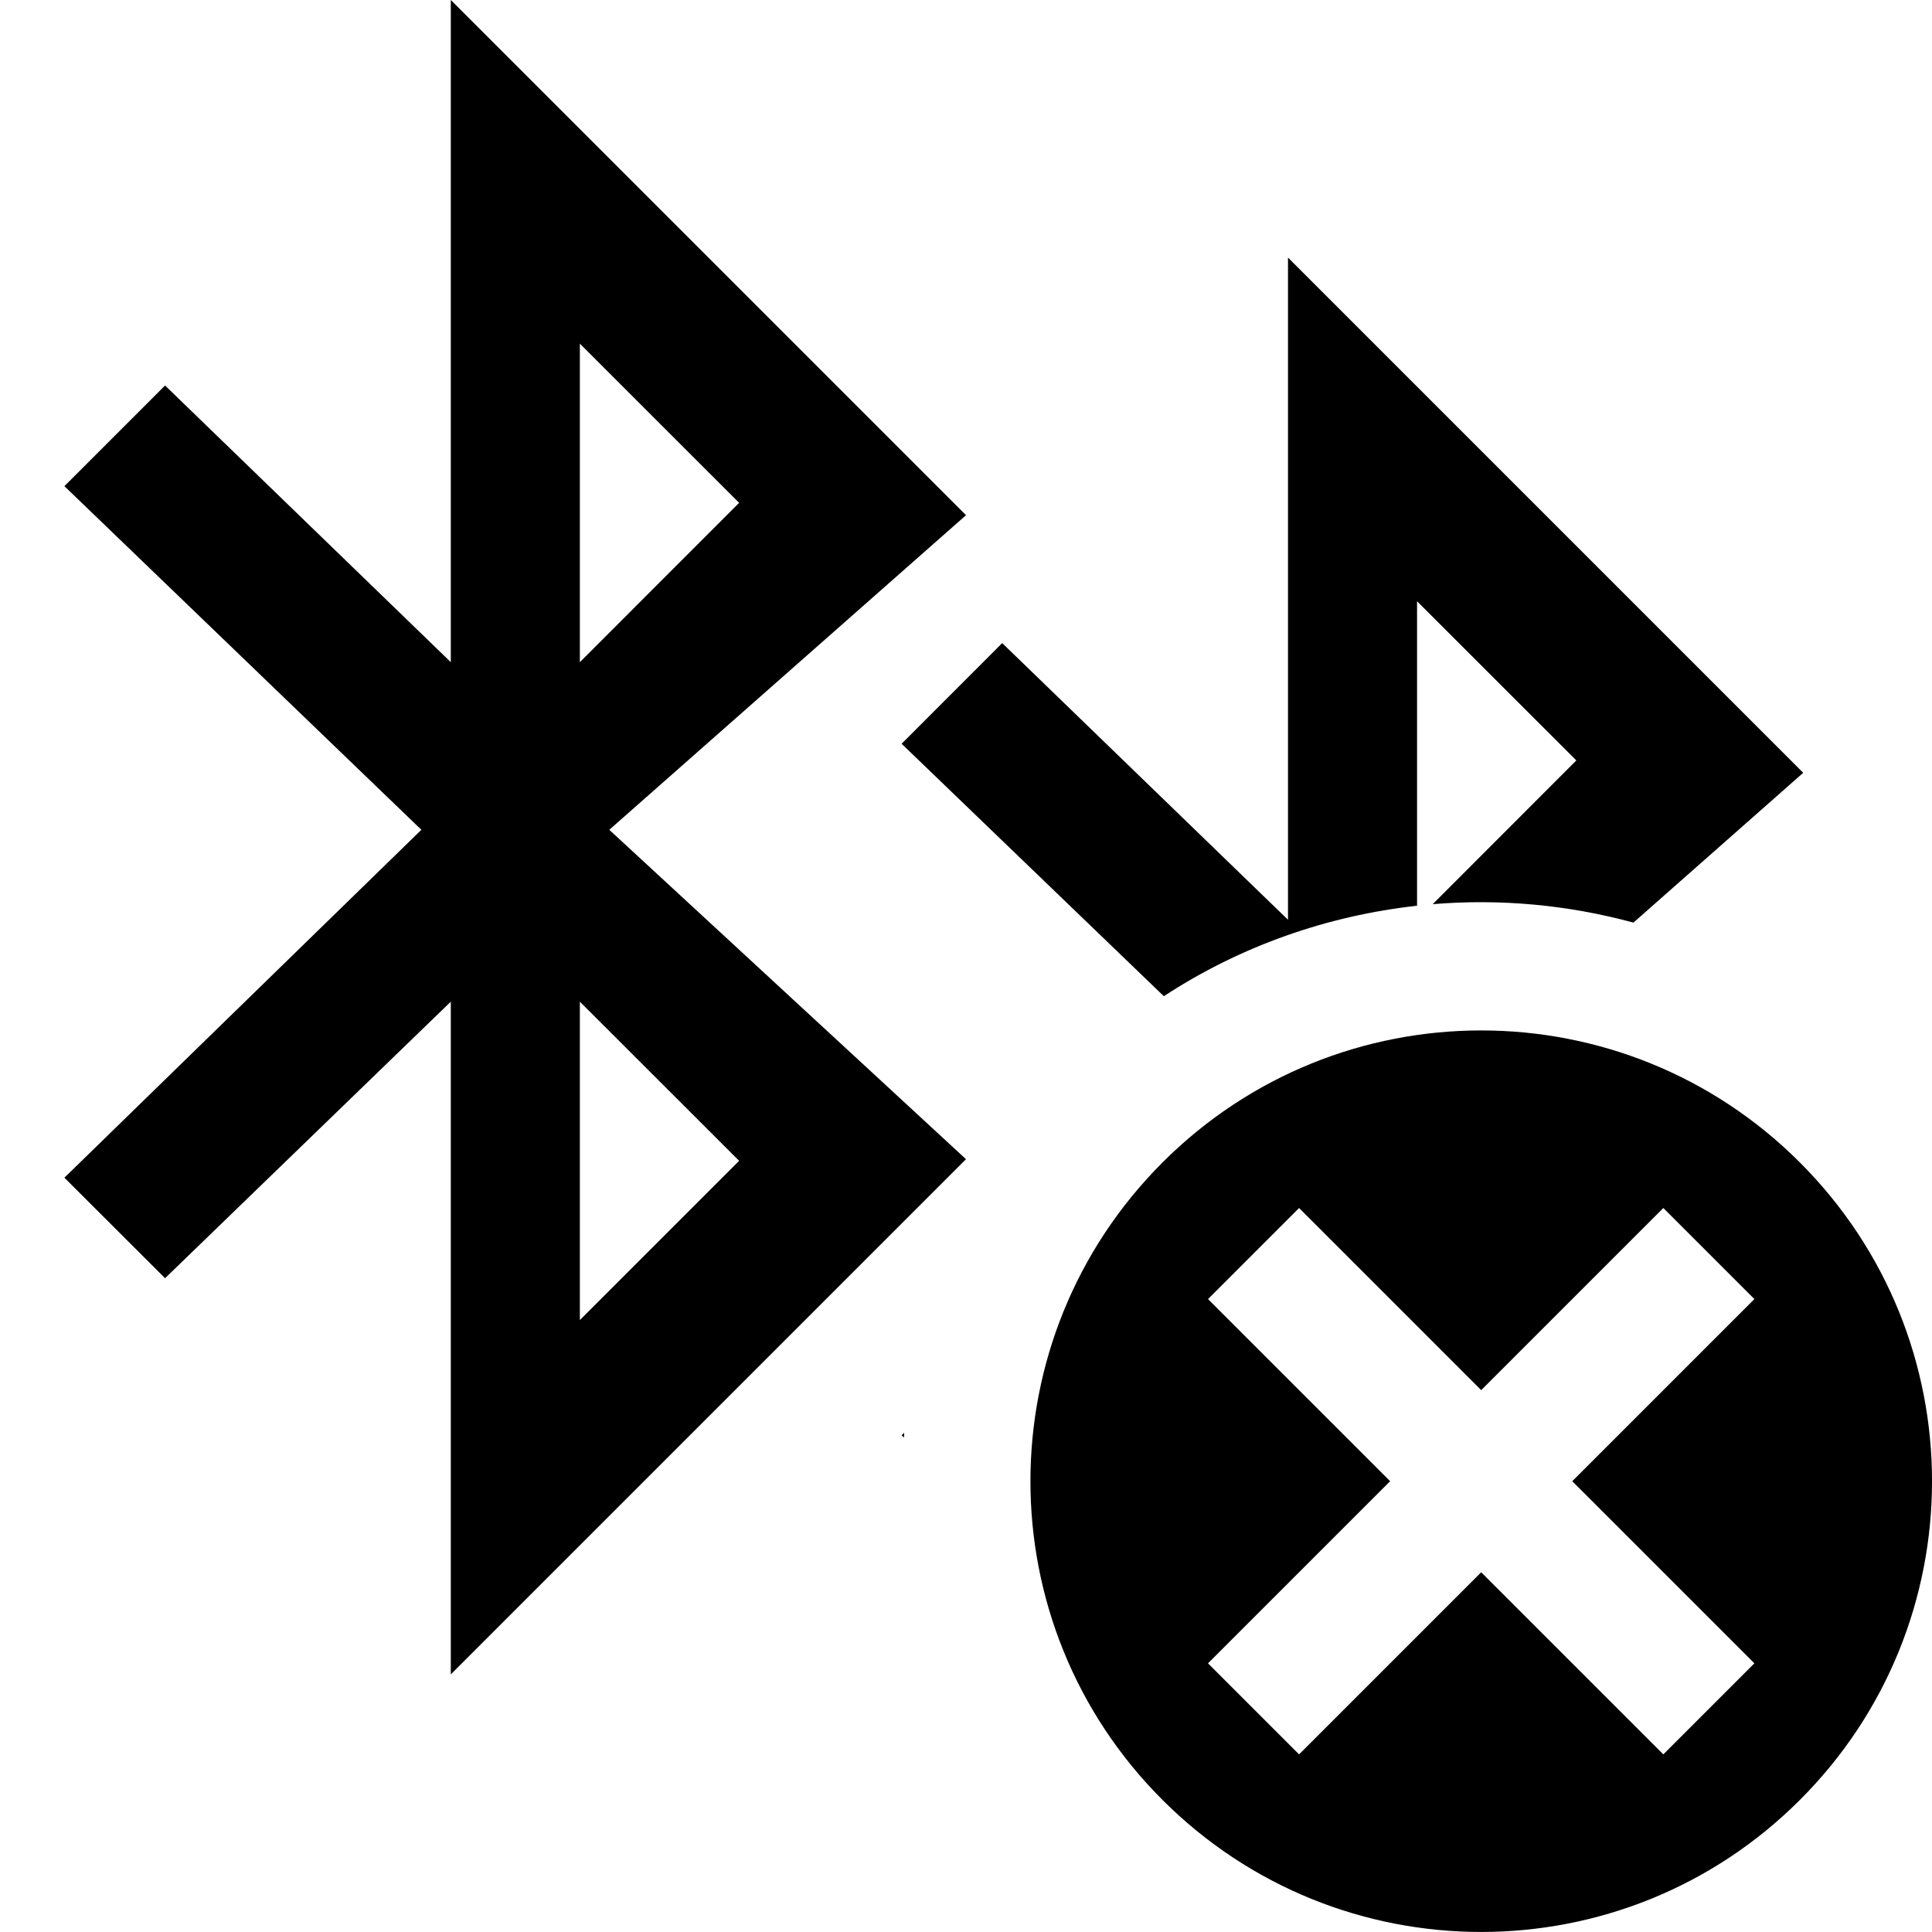 <?xml version="1.0" encoding="UTF-8"?>
<!DOCTYPE svg PUBLIC "-//W3C//DTD SVG 1.1 Tiny//EN" "http://www.w3.org/Graphics/SVG/1.1/DTD/svg11-tiny.dtd">
<svg baseProfile="tiny" height="30px" version="1.1" viewBox="0 0 30 30" width="30px" x="0px" xmlns="http://www.w3.org/2000/svg" xmlns:xlink="http://www.w3.org/1999/xlink" y="0px">
<g fill-opacity="0.5" stroke-opacity="0.5">
<rect fill="none" height="30" width="30"/>
</g>
<path d="M7,0v10.282L2.563,5.986L1,7.549l5.543,5.336L1,18.287l1.563,1.561L7,15.554V26  l8-8l-5.539-5.115L15,8L7,0z M11.477,18.025l-2.473,2.473v-4.944L11.477,18.025z M9.004,10.282V5.336l2.473,2.472L9.004,10.282z" fill-rule="evenodd"/>
<path d="M22.004,14.064V9.336l2.473,2.472l-2.23,2.232c1.045-0.087,2.1,0.01,3.117,0.286  L28,12l-8-8v10.282l-4.438-4.296L14,11.549l4.072,3.92C19.274,14.682,20.625,14.217,22.004,14.064z" fill-rule="evenodd"/>
<path d="M14.04,22.248L14,22.287l0.037,0.035C14.039,22.297,14.038,22.271,14.04,22.248z" fill-rule="evenodd"/>
<path d="M27.949,18.051c-2.733-2.734-7.165-2.734-9.898,0c-2.734,2.734-2.734,7.166,0,9.898c2.733,2.734,7.165,2.734,9.898,0  C30.684,25.217,30.684,20.785,27.949,18.051z M27.242,25.828l-1.414,1.414L23,24.414l-2.828,2.828l-1.414-1.414L21.586,23  l-2.828-2.828l1.414-1.414L23,21.586l2.828-2.828l1.414,1.414L24.414,23L27.242,25.828z"/>
</svg>
